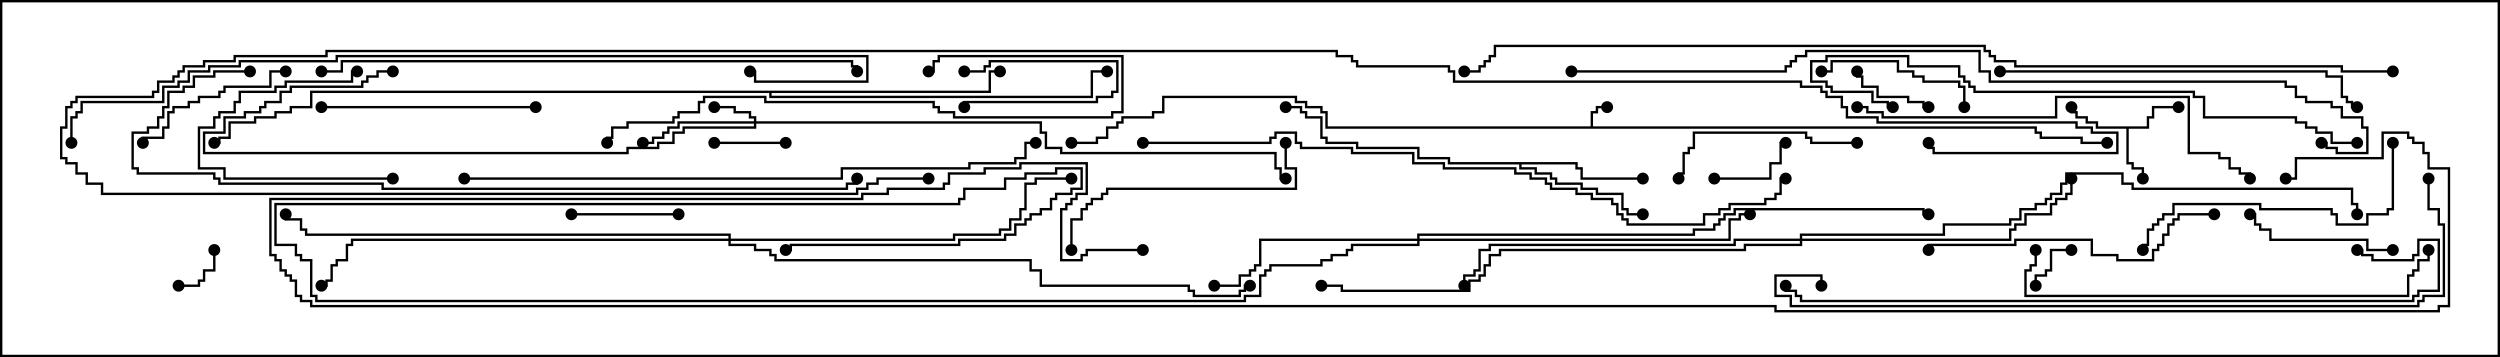 <svg version="1.1" width="105" height="15" xmlns="http://www.w3.org/2000/svg"><path d="M66.807,5.307L66.807,4.664L67.021,4.664L67.021,4.45L67.5,4.45L67.5,4.55L67.121,4.55L67.121,4.764L66.907,4.764L66.907,5.307L85.55,5.307L85.55,5.521L85.764,5.521L85.764,5.736L87.479,5.736L87.479,5.95L88.5,5.95L88.5,6.05L87.379,6.05L87.379,5.836L85.664,5.836L85.664,5.621L85.45,5.621L85.45,5.407L55.664,5.407L55.664,4.764L55.45,4.764L55.45,4.55L54.807,4.55L54.807,4.336L54.379,4.336L54.379,4.121L48.907,4.121L48.907,4.764L48.479,4.764L48.479,4.979L47.193,4.979L47.193,5.193L46.979,5.193L46.979,5.407L46.55,5.407L46.55,5.836L46.121,5.836L46.121,6.05L45,6.05L45,5.95L46.021,5.95L46.021,5.736L46.45,5.736L46.45,5.307L46.879,5.307L46.879,5.093L47.093,5.093L47.093,4.879L48.379,4.879L48.379,4.664L48.807,4.664L48.807,4.021L54.479,4.021L54.479,4.236L54.907,4.236L54.907,4.45L55.55,4.45L55.55,4.664L55.764,4.664L55.764,5.307z" stroke="none"/><path d="M90.164,5.307L90.164,4.879L90.379,4.879L90.379,4.45L91.5,4.45L91.5,4.55L90.479,4.55L90.479,4.979L90.264,4.979L90.264,5.407L89.407,5.407L89.407,6.807L89.621,6.807L89.621,7.021L90.05,7.021L90.05,7.5L89.95,7.5L89.95,7.121L89.521,7.121L89.521,6.907L89.307,6.907L89.307,5.407L88.021,5.407L88.021,5.193L87.593,5.193L87.593,4.979L87.164,4.979L87.164,4.764L86.95,4.764L86.95,4.5L87.05,4.5L87.05,4.664L87.264,4.664L87.264,4.879L87.693,4.879L87.693,5.093L88.121,5.093L88.121,5.307z" stroke="none"/><path d="M66.264,6.807L66.264,7.021L66.479,7.021L66.479,7.45L69,7.45L69,7.55L66.379,7.55L66.379,7.121L66.164,7.121L66.164,6.907L63.907,6.907L63.907,7.021L64.55,7.021L64.55,7.236L65.193,7.236L65.193,7.45L65.407,7.45L65.407,7.664L66.479,7.664L66.479,7.879L67.121,7.879L67.121,8.093L68.193,8.093L68.193,8.736L68.407,8.736L68.407,8.95L69,8.95L69,9.05L68.307,9.05L68.307,8.836L68.093,8.836L68.093,8.193L67.021,8.193L67.021,7.979L66.379,7.979L66.379,7.764L65.307,7.764L65.307,7.55L65.093,7.55L65.093,7.336L64.45,7.336L64.45,7.121L63.807,7.121L63.807,6.907L60.807,6.907L60.807,6.693L59.521,6.693L59.521,6.264L56.95,6.264L56.95,6.05L55.664,6.05L55.664,5.836L55.45,5.836L55.45,4.979L54.807,4.979L54.807,4.764L54.593,4.764L54.593,4.55L54,4.55L54,4.45L54.693,4.45L54.693,4.664L54.907,4.664L54.907,4.879L55.55,4.879L55.55,5.736L55.764,5.736L55.764,5.95L57.05,5.95L57.05,6.164L59.621,6.164L59.621,6.593L60.907,6.593L60.907,6.807z" stroke="none"/><path d="M41.521,3.807L41.521,2.95L42,2.95L42,3.05L41.621,3.05L41.621,3.907L32.407,3.907L32.407,4.021L45.807,4.021L45.807,2.95L46.5,2.95L46.5,3.05L45.907,3.05L45.907,4.121L32.307,4.121L32.307,3.907L13.121,3.907L13.121,4.55L12.264,4.55L12.264,4.764L11.621,4.764L11.621,4.979L10.764,4.979L10.764,5.193L9.693,5.193L9.693,5.836L9.264,5.836L9.264,6.05L9,6.05L9,5.95L9.164,5.95L9.164,5.736L9.593,5.736L9.593,5.093L10.664,5.093L10.664,4.879L11.521,4.879L11.521,4.664L12.164,4.664L12.164,4.45L13.021,4.45L13.021,3.807z" stroke="none"/><path d="M31.664,5.093L31.664,4.979L31.45,4.979L31.45,4.764L30.807,4.764L30.807,4.55L30,4.55L30,4.45L30.907,4.45L30.907,4.664L31.55,4.664L31.55,4.879L31.764,4.879L31.764,5.093L43.764,5.093L43.764,5.521L43.979,5.521L43.979,6.164L44.621,6.164L44.621,6.379L53.621,6.379L53.621,7.021L53.836,7.021L53.836,7.45L54,7.45L54,7.55L53.736,7.55L53.736,7.121L53.521,7.121L53.521,6.479L44.521,6.479L44.521,6.264L43.879,6.264L43.879,5.621L43.664,5.621L43.664,5.193L31.764,5.193L31.764,5.407L28.764,5.407L28.764,5.621L28.336,5.621L28.336,6.05L27.693,6.05L27.693,6.264L26.407,6.264L26.407,6.479L8.521,6.479L8.521,5.521L9.379,5.521L9.379,4.879L10.236,4.879L10.236,4.664L10.879,4.664L10.879,4.45L11.093,4.45L11.093,4.236L11.736,4.236L11.736,3.807L12.164,3.807L12.164,3.593L15.164,3.593L15.164,3.379L15.379,3.379L15.379,3.164L15.807,3.164L15.807,2.95L16.5,2.95L16.5,3.05L15.907,3.05L15.907,3.264L15.479,3.264L15.479,3.479L15.264,3.479L15.264,3.693L12.264,3.693L12.264,3.907L11.836,3.907L11.836,4.336L11.193,4.336L11.193,4.55L10.979,4.55L10.979,4.764L10.336,4.764L10.336,4.979L9.479,4.979L9.479,5.621L8.621,5.621L8.621,6.379L26.307,6.379L26.307,6.164L27.593,6.164L27.593,5.95L28.236,5.95L28.236,5.521L28.664,5.521L28.664,5.307L31.664,5.307L31.664,5.193L28.55,5.193L28.55,5.407L28.121,5.407L28.121,5.621L27.907,5.621L27.907,5.836L27.479,5.836L27.479,6.05L27,6.05L27,5.95L27.379,5.95L27.379,5.736L27.807,5.736L27.807,5.521L28.021,5.521L28.021,5.307L28.45,5.307L28.45,5.093z" stroke="none"/><path d="M59.521,10.021L59.521,9.807L71.093,9.807L71.093,9.593L71.95,9.593L71.95,9.379L72.164,9.379L72.164,9.164L72.379,9.164L72.379,8.95L72.807,8.95L72.807,8.736L80.836,8.736L80.836,8.95L81,8.95L81,9.05L80.736,9.05L80.736,8.836L72.907,8.836L72.907,9.05L72.479,9.05L72.479,9.264L72.264,9.264L72.264,9.479L72.05,9.479L72.05,9.693L71.193,9.693L71.193,9.907L59.621,9.907L59.621,10.021L72.593,10.021L72.593,9.164L73.021,9.164L73.021,8.95L73.5,8.95L73.5,9.05L73.121,9.05L73.121,9.264L72.693,9.264L72.693,10.121L59.621,10.121L59.621,10.336L56.836,10.336L56.836,10.55L56.621,10.55L56.621,10.764L55.979,10.764L55.979,10.979L55.55,10.979L55.55,11.193L53.407,11.193L53.407,11.407L53.193,11.407L53.193,11.621L52.979,11.621L52.979,12.479L52.336,12.479L52.336,12.693L13.236,12.693L13.236,12.479L13.021,12.479L13.021,10.979L12.593,10.979L12.593,10.764L12.379,10.764L12.379,10.336L11.521,10.336L11.521,8.521L40.236,8.521L40.236,8.307L40.45,8.307L40.45,7.879L42.164,7.879L42.164,7.45L43.021,7.45L43.021,7.236L44.307,7.236L44.307,7.021L45.479,7.021L45.479,7.979L45.05,7.979L45.05,8.193L44.407,8.193L44.407,8.407L44.193,8.407L44.193,8.836L43.764,8.836L43.764,9.05L43.336,9.05L43.336,9.264L43.121,9.264L43.121,9.479L42.693,9.479L42.693,9.907L42.264,9.907L42.264,10.121L40.336,10.121L40.336,10.336L33.264,10.336L33.264,10.55L33,10.55L33,10.45L33.164,10.45L33.164,10.236L40.236,10.236L40.236,10.021L42.164,10.021L42.164,9.807L42.593,9.807L42.593,9.379L43.021,9.379L43.021,9.164L43.236,9.164L43.236,8.95L43.664,8.95L43.664,8.736L44.093,8.736L44.093,8.307L44.307,8.307L44.307,8.093L44.95,8.093L44.95,7.879L45.379,7.879L45.379,7.121L44.407,7.121L44.407,7.336L43.121,7.336L43.121,7.55L42.264,7.55L42.264,7.979L40.55,7.979L40.55,8.407L40.336,8.407L40.336,8.621L11.621,8.621L11.621,10.236L12.479,10.236L12.479,10.664L12.693,10.664L12.693,10.879L13.121,10.879L13.121,12.379L13.336,12.379L13.336,12.593L52.236,12.593L52.236,12.379L52.879,12.379L52.879,11.521L53.093,11.521L53.093,11.307L53.307,11.307L53.307,11.093L55.45,11.093L55.45,10.879L55.879,10.879L55.879,10.664L56.521,10.664L56.521,10.45L56.736,10.45L56.736,10.236L59.521,10.236L59.521,10.121L52.979,10.121L52.979,11.193L52.764,11.193L52.764,11.407L52.55,11.407L52.55,11.621L52.121,11.621L52.121,12.05L51,12.05L51,11.95L52.021,11.95L52.021,11.521L52.45,11.521L52.45,11.307L52.664,11.307L52.664,11.093L52.879,11.093L52.879,10.021z" stroke="none"/><path d="M75.593,10.021L75.593,9.807L81.593,9.807L81.593,9.379L84.379,9.379L84.379,9.164L84.807,9.164L84.807,8.736L85.45,8.736L85.45,8.521L85.879,8.521L85.879,8.307L86.093,8.307L86.093,8.093L86.521,8.093L86.521,7.664L86.736,7.664L86.736,7.236L89.193,7.236L89.193,7.664L89.621,7.664L89.621,7.879L98.836,7.879L98.836,8.521L99.05,8.521L99.05,9L98.95,9L98.95,8.621L98.736,8.621L98.736,7.979L89.521,7.979L89.521,7.764L89.093,7.764L89.093,7.336L86.836,7.336L86.836,7.764L86.621,7.764L86.621,8.193L86.193,8.193L86.193,8.407L85.979,8.407L85.979,8.621L85.55,8.621L85.55,8.836L84.907,8.836L84.907,9.264L84.479,9.264L84.479,9.479L81.693,9.479L81.693,9.907L75.693,9.907L75.693,10.021L84.379,10.021L84.379,9.593L84.593,9.593L84.593,9.379L85.021,9.379L85.021,8.95L86.093,8.95L86.093,8.521L86.307,8.521L86.307,8.307L86.736,8.307L86.736,8.093L86.95,8.093L86.95,7.5L87.05,7.5L87.05,8.193L86.836,8.193L86.836,8.407L86.407,8.407L86.407,8.621L86.193,8.621L86.193,9.05L85.121,9.05L85.121,9.479L84.693,9.479L84.693,9.693L84.479,9.693L84.479,10.121L75.693,10.121L75.693,10.336L73.336,10.336L73.336,10.55L63.05,10.55L63.05,10.764L62.621,10.764L62.621,11.193L62.407,11.193L62.407,11.621L62.193,11.621L62.193,11.836L61.764,11.836L61.764,12.264L56.307,12.264L56.307,12.05L55.5,12.05L55.5,11.95L56.407,11.95L56.407,12.164L61.664,12.164L61.664,11.736L62.093,11.736L62.093,11.521L62.307,11.521L62.307,11.093L62.521,11.093L62.521,10.664L62.95,10.664L62.95,10.45L73.236,10.45L73.236,10.236L75.593,10.236L75.593,10.121L72.907,10.121L72.907,10.336L62.621,10.336L62.621,10.55L62.193,10.55L62.193,11.407L61.979,11.407L61.979,11.621L61.55,11.621L61.55,12L61.45,12L61.45,11.521L61.879,11.521L61.879,11.307L62.093,11.307L62.093,10.45L62.521,10.45L62.521,10.236L72.807,10.236L72.807,10.021z" stroke="none"/><path d="M30.593,10.021L30.593,9.907L12.807,9.907L12.807,9.693L12.593,9.693L12.593,9.264L11.95,9.264L11.95,9L12.05,9L12.05,9.164L12.693,9.164L12.693,9.593L12.907,9.593L12.907,9.807L30.693,9.807L30.693,10.021L40.021,10.021L40.021,9.807L41.95,9.807L41.95,9.593L42.379,9.593L42.379,9.164L42.807,9.164L42.807,8.736L43.021,8.736L43.021,7.664L43.45,7.664L43.45,7.45L45,7.45L45,7.55L43.55,7.55L43.55,7.764L43.121,7.764L43.121,8.836L42.907,8.836L42.907,9.264L42.479,9.264L42.479,9.693L42.05,9.693L42.05,9.907L40.121,9.907L40.121,10.121L30.693,10.121L30.693,10.236L31.764,10.236L31.764,10.45L32.407,10.45L32.407,10.664L32.621,10.664L32.621,10.879L43.336,10.879L43.336,11.307L43.764,11.307L43.764,11.95L49.979,11.95L49.979,12.164L50.193,12.164L50.193,12.379L52.021,12.379L52.021,12.164L52.236,12.164L52.236,11.95L52.5,11.95L52.5,12.05L52.336,12.05L52.336,12.264L52.121,12.264L52.121,12.479L50.093,12.479L50.093,12.264L49.879,12.264L49.879,12.05L43.664,12.05L43.664,11.407L43.236,11.407L43.236,10.979L32.521,10.979L32.521,10.764L32.307,10.764L32.307,10.55L31.664,10.55L31.664,10.336L30.593,10.336L30.593,10.121L14.836,10.121L14.836,10.336L14.621,10.336L14.621,10.979L14.193,10.979L14.193,11.193L13.979,11.193L13.979,11.836L13.764,11.836L13.764,12.05L13.5,12.05L13.5,11.95L13.664,11.95L13.664,11.736L13.879,11.736L13.879,11.093L14.093,11.093L14.093,10.879L14.521,10.879L14.521,10.236L14.736,10.236L14.736,10.021z" stroke="none"/><path d="M40.5,3.05L40.5,2.95L41.307,2.95L41.307,2.736L41.521,2.736L41.521,2.521L46.979,2.521L46.979,3.907L46.764,3.907L46.764,4.121L46.121,4.121L46.121,4.336L40.55,4.336L40.55,4.5L40.45,4.5L40.45,4.236L46.021,4.236L46.021,4.021L46.664,4.021L46.664,3.807L46.879,3.807L46.879,2.621L41.621,2.621L41.621,2.836L41.407,2.836L41.407,3.05z" stroke="none"/><path d="M7.5,12.05L7.5,11.95L8.307,11.95L8.307,11.736L8.521,11.736L8.521,11.307L8.95,11.307L8.95,10.5L9.05,10.5L9.05,11.407L8.621,11.407L8.621,11.836L8.407,11.836L8.407,12.05z" stroke="none"/><path d="M87,10.45L87,10.55L86.193,10.55L86.193,11.407L85.979,11.407L85.979,11.621L85.55,11.621L85.55,12L85.45,12L85.45,11.521L85.879,11.521L85.879,11.307L86.093,11.307L86.093,10.45z" stroke="none"/><path d="M33,5.95L33,6.05L30,6.05L30,5.95z" stroke="none"/><path d="M72,7.55L72,7.45L74.307,7.45L74.307,6.807L74.736,6.807L74.736,5.95L75,5.95L75,6.05L74.836,6.05L74.836,6.907L74.407,6.907L74.407,7.55z" stroke="none"/><path d="M81,4.45L81,4.55L80.736,4.55L80.736,4.336L80.093,4.336L80.093,4.121L78.807,4.121L78.807,3.693L78.164,3.693L78.164,3.264L77.95,3.264L77.95,3L78.05,3L78.05,3.164L78.264,3.164L78.264,3.593L78.907,3.593L78.907,4.021L80.193,4.021L80.193,4.236L80.836,4.236L80.836,4.45z" stroke="none"/><path d="M28.5,8.95L28.5,9.05L24,9.05L24,8.95z" stroke="none"/><path d="M16.5,7.45L16.5,7.55L9.379,7.55L9.379,7.121L8.307,7.121L8.307,5.307L8.95,5.307L8.95,4.879L9.164,4.879L9.164,4.664L9.807,4.664L9.807,4.236L10.021,4.236L10.021,3.807L11.521,3.807L11.521,3.593L11.95,3.593L11.95,3.379L14.736,3.379L14.736,2.95L15,2.95L15,3.05L14.836,3.05L14.836,3.479L12.05,3.479L12.05,3.693L11.621,3.693L11.621,3.907L10.121,3.907L10.121,4.336L9.907,4.336L9.907,4.764L9.264,4.764L9.264,4.979L9.05,4.979L9.05,5.407L8.407,5.407L8.407,7.021L9.479,7.021L9.479,7.45z" stroke="none"/><path d="M100.5,10.45L100.5,10.55L99.379,10.55L99.379,10.121L95.307,10.121L95.307,9.693L94.879,9.693L94.879,9.479L94.664,9.479L94.664,9.05L94.5,9.05L94.5,8.95L94.764,8.95L94.764,9.379L94.979,9.379L94.979,9.593L95.407,9.593L95.407,10.021L99.479,10.021L99.479,10.45z" stroke="none"/><path d="M82.55,4.5L82.45,4.5L82.45,3.693L82.236,3.693L82.236,3.479L80.736,3.479L80.736,3.264L80.307,3.264L80.307,3.05L79.664,3.05L79.664,2.621L76.979,2.621L76.979,3.05L76.5,3.05L76.5,2.95L76.879,2.95L76.879,2.521L79.764,2.521L79.764,2.95L80.407,2.95L80.407,3.164L80.836,3.164L80.836,3.379L82.336,3.379L82.336,3.593L82.55,3.593z" stroke="none"/><path d="M6.05,6L5.95,6L5.95,5.736L6.807,5.736L6.807,5.307L7.021,5.307L7.021,4.664L7.236,4.664L7.236,4.45L7.879,4.45L7.879,4.236L8.307,4.236L8.307,4.021L9.164,4.021L9.164,3.807L9.379,3.807L9.379,3.593L11.307,3.593L11.307,2.95L12,2.95L12,3.05L11.407,3.05L11.407,3.693L9.479,3.693L9.479,3.907L9.264,3.907L9.264,4.121L8.407,4.121L8.407,4.336L7.979,4.336L7.979,4.55L7.336,4.55L7.336,4.764L7.121,4.764L7.121,5.407L6.907,5.407L6.907,5.836L6.05,5.836z" stroke="none"/><path d="M78,5.95L78,6.05L76.021,6.05L76.021,5.836L75.807,5.836L75.807,5.621L71.193,5.621L71.193,6.264L70.979,6.264L70.979,6.479L70.764,6.479L70.764,7.336L70.55,7.336L70.55,7.5L70.45,7.5L70.45,7.236L70.664,7.236L70.664,6.379L70.879,6.379L70.879,6.164L71.093,6.164L71.093,5.521L75.907,5.521L75.907,5.736L76.121,5.736L76.121,5.95z" stroke="none"/><path d="M22.5,4.45L22.5,4.55L13.5,4.55L13.5,4.45z" stroke="none"/><path d="M53.95,6L54.05,6L54.05,7.021L54.479,7.021L54.479,7.979L46.55,7.979L46.55,8.193L46.336,8.193L46.336,8.407L45.907,8.407L45.907,8.621L45.693,8.621L45.693,8.836L45.479,8.836L45.479,9.264L45.05,9.264L45.05,10.5L44.95,10.5L44.95,9.164L45.379,9.164L45.379,8.736L45.593,8.736L45.593,8.521L45.807,8.521L45.807,8.307L46.236,8.307L46.236,8.093L46.45,8.093L46.45,7.879L54.379,7.879L54.379,7.121L53.95,7.121z" stroke="none"/><path d="M100.45,6L100.55,6L100.55,8.836L100.336,8.836L100.336,9.05L99.479,9.05L99.479,9.479L98.093,9.479L98.093,9.05L97.879,9.05L97.879,8.836L94.879,8.836L94.879,8.621L91.336,8.621L91.336,9.05L90.907,9.05L90.907,9.264L90.693,9.264L90.693,9.479L90.479,9.479L90.479,9.693L90.264,9.693L90.264,10.336L90.05,10.336L90.05,10.5L89.95,10.5L89.95,10.236L90.164,10.236L90.164,9.593L90.379,9.593L90.379,9.379L90.593,9.379L90.593,9.164L90.807,9.164L90.807,8.95L91.236,8.95L91.236,8.521L94.979,8.521L94.979,8.736L97.979,8.736L97.979,8.95L98.193,8.95L98.193,9.379L99.379,9.379L99.379,8.95L100.236,8.95L100.236,8.736L100.45,8.736z" stroke="none"/><path d="M93,8.95L93,9.05L91.55,9.05L91.55,9.264L91.336,9.264L91.336,9.479L91.121,9.479L91.121,9.907L90.907,9.907L90.907,10.336L90.693,10.336L90.693,10.55L90.479,10.55L90.479,10.979L88.879,10.979L88.879,10.764L87.807,10.764L87.807,10.121L84.693,10.121L84.693,10.336L81.05,10.336L81.05,10.5L80.95,10.5L80.95,10.236L84.593,10.236L84.593,10.021L87.907,10.021L87.907,10.664L88.979,10.664L88.979,10.879L90.379,10.879L90.379,10.45L90.593,10.45L90.593,10.236L90.807,10.236L90.807,9.807L91.021,9.807L91.021,9.379L91.236,9.379L91.236,9.164L91.45,9.164L91.45,8.95z" stroke="none"/><path d="M25.55,6L25.45,6L25.45,5.736L25.664,5.736L25.664,5.307L26.307,5.307L26.307,5.093L28.236,5.093L28.236,4.879L28.45,4.879L28.45,4.664L29.307,4.664L29.307,4.236L29.521,4.236L29.521,4.021L32.193,4.021L32.193,4.236L39.264,4.236L39.264,4.45L39.479,4.45L39.479,4.664L40.121,4.664L40.121,4.879L46.664,4.879L46.664,4.664L47.093,4.664L47.093,2.407L39.479,2.407L39.479,2.621L39.264,2.621L39.264,3.05L39,3.05L39,2.95L39.164,2.95L39.164,2.521L39.379,2.521L39.379,2.307L47.193,2.307L47.193,4.764L46.764,4.764L46.764,4.979L40.021,4.979L40.021,4.764L39.379,4.764L39.379,4.55L39.164,4.55L39.164,4.336L32.093,4.336L32.093,4.121L29.621,4.121L29.621,4.336L29.407,4.336L29.407,4.764L28.55,4.764L28.55,4.979L28.336,4.979L28.336,5.193L26.407,5.193L26.407,5.407L25.764,5.407L25.764,5.836L25.55,5.836z" stroke="none"/><path d="M84,3.05L84,2.95L97.764,2.95L97.764,3.164L98.407,3.164L98.407,4.021L98.621,4.021L98.621,4.236L98.836,4.236L98.836,4.45L99,4.45L99,4.55L98.736,4.55L98.736,4.336L98.521,4.336L98.521,4.121L98.307,4.121L98.307,3.264L97.664,3.264L97.664,3.05z" stroke="none"/><path d="M85.45,10.5L85.55,10.5L85.55,11.193L85.336,11.193L85.336,11.407L85.121,11.407L85.121,12.379L101.093,12.379L101.093,11.521L101.307,11.521L101.307,11.307L101.521,11.307L101.521,10.879L101.95,10.879L101.95,10.5L102.05,10.5L102.05,10.979L101.621,10.979L101.621,11.407L101.407,11.407L101.407,11.621L101.193,11.621L101.193,12.479L85.021,12.479L85.021,11.307L85.236,11.307L85.236,11.093L85.45,11.093z" stroke="none"/><path d="M78,4.55L78,4.45L78.479,4.45L78.479,4.664L79.121,4.664L79.121,4.879L86.307,4.879L86.307,4.021L91.979,4.021L91.979,6.379L93.264,6.379L93.264,6.593L93.693,6.593L93.693,7.021L94.121,7.021L94.121,7.236L94.55,7.236L94.55,7.5L94.45,7.5L94.45,7.336L94.021,7.336L94.021,7.121L93.593,7.121L93.593,6.693L93.164,6.693L93.164,6.479L91.879,6.479L91.879,4.121L86.407,4.121L86.407,4.979L79.021,4.979L79.021,4.764L78.379,4.764L78.379,4.55z" stroke="none"/><path d="M99,5.95L99,6.05L97.879,6.05L97.879,5.621L97.236,5.621L97.236,5.407L96.807,5.407L96.807,5.193L96.379,5.193L96.379,4.979L92.521,4.979L92.521,4.121L92.093,4.121L92.093,3.907L82.879,3.907L82.879,3.693L82.664,3.693L82.664,3.479L82.45,3.479L82.45,3.264L82.236,3.264L82.236,2.836L80.093,2.836L80.093,2.407L76.764,2.407L76.764,2.621L76.121,2.621L76.121,3.379L76.764,3.379L76.764,3.593L76.979,3.593L76.979,3.807L78.693,3.807L78.693,4.236L79.336,4.236L79.336,4.45L79.5,4.45L79.5,4.55L79.236,4.55L79.236,4.336L78.593,4.336L78.593,3.907L76.879,3.907L76.879,3.693L76.664,3.693L76.664,3.479L76.021,3.479L76.021,2.521L76.664,2.521L76.664,2.307L80.193,2.307L80.193,2.736L82.336,2.736L82.336,3.164L82.55,3.164L82.55,3.379L82.764,3.379L82.764,3.593L82.979,3.593L82.979,3.807L92.193,3.807L92.193,4.021L92.621,4.021L92.621,4.879L96.479,4.879L96.479,5.093L96.907,5.093L96.907,5.307L97.336,5.307L97.336,5.521L97.979,5.521L97.979,5.95z" stroke="none"/><path d="M13.5,3.05L13.5,2.95L14.307,2.95L14.307,2.521L35.836,2.521L35.836,2.736L36.05,2.736L36.05,3L35.95,3L35.95,2.836L35.736,2.836L35.736,2.621L14.407,2.621L14.407,3.05z" stroke="none"/><path d="M99,10.55L99,10.45L99.264,10.45L99.264,10.664L99.693,10.664L99.693,10.879L101.307,10.879L101.307,10.664L101.521,10.664L101.521,10.021L102.479,10.021L102.479,12.264L101.621,12.264L101.621,12.479L101.407,12.479L101.407,12.693L75.593,12.693L75.593,12.479L75.379,12.479L75.379,12.264L74.95,12.264L74.95,12L75.05,12L75.05,12.164L75.479,12.164L75.479,12.379L75.693,12.379L75.693,12.593L101.307,12.593L101.307,12.379L101.521,12.379L101.521,12.164L102.379,12.164L102.379,10.121L101.621,10.121L101.621,10.764L101.407,10.764L101.407,10.979L99.593,10.979L99.593,10.764L99.164,10.764L99.164,10.55z" stroke="none"/><path d="M19.5,7.55L19.5,7.45L35.307,7.45L35.307,7.021L40.664,7.021L40.664,6.807L42.593,6.807L42.593,6.593L43.021,6.593L43.021,5.95L43.5,5.95L43.5,6.05L43.121,6.05L43.121,6.693L42.693,6.693L42.693,6.907L40.764,6.907L40.764,7.121L35.407,7.121L35.407,7.55z" stroke="none"/><path d="M10.5,2.95L10.5,3.05L9.05,3.05L9.05,3.264L8.193,3.264L8.193,3.693L7.764,3.693L7.764,3.907L7.121,3.907L7.121,4.55L6.907,4.55L6.907,4.979L6.693,4.979L6.693,5.407L6.264,5.407L6.264,5.621L5.621,5.621L5.621,7.021L5.836,7.021L5.836,7.236L9.05,7.236L9.05,7.45L9.264,7.45L9.264,7.664L16.121,7.664L16.121,7.879L35.521,7.879L35.521,7.664L35.95,7.664L35.95,7.5L36.05,7.5L36.05,7.764L35.621,7.764L35.621,7.979L16.021,7.979L16.021,7.764L9.164,7.764L9.164,7.55L8.95,7.55L8.95,7.336L5.736,7.336L5.736,7.121L5.521,7.121L5.521,5.521L6.164,5.521L6.164,5.307L6.593,5.307L6.593,4.879L6.807,4.879L6.807,4.45L7.021,4.45L7.021,3.807L7.664,3.807L7.664,3.593L8.093,3.593L8.093,3.164L8.95,3.164L8.95,2.95z" stroke="none"/><path d="M101.95,7.5L102.05,7.5L102.05,8.736L102.479,8.736L102.479,9.379L102.693,9.379L102.693,12.479L101.836,12.479L101.836,12.693L101.621,12.693L101.621,12.907L75.164,12.907L75.164,12.479L74.521,12.479L74.521,11.521L76.55,11.521L76.55,12L76.45,12L76.45,11.621L74.621,11.621L74.621,12.379L75.264,12.379L75.264,12.807L101.521,12.807L101.521,12.593L101.736,12.593L101.736,12.379L102.593,12.379L102.593,9.479L102.379,9.479L102.379,8.836L101.95,8.836z" stroke="none"/><path d="M48,6.05L48,5.95L53.307,5.95L53.307,5.736L53.521,5.736L53.521,5.521L54.479,5.521L54.479,5.95L54.693,5.95L54.693,6.164L56.836,6.164L56.836,6.379L59.407,6.379L59.407,6.807L60.693,6.807L60.693,7.021L63.693,7.021L63.693,7.236L64.336,7.236L64.336,7.45L64.979,7.45L64.979,7.664L65.193,7.664L65.193,7.879L66.264,7.879L66.264,8.093L66.907,8.093L66.907,8.307L67.764,8.307L67.764,8.521L67.979,8.521L67.979,8.95L68.193,8.95L68.193,9.164L68.407,9.164L68.407,9.379L71.521,9.379L71.521,8.95L72.164,8.95L72.164,8.736L72.593,8.736L72.593,8.521L74.093,8.521L74.093,8.307L74.521,8.307L74.521,8.093L74.736,8.093L74.736,7.45L75,7.45L75,7.55L74.836,7.55L74.836,8.193L74.621,8.193L74.621,8.407L74.193,8.407L74.193,8.621L72.693,8.621L72.693,8.836L72.264,8.836L72.264,9.05L71.621,9.05L71.621,9.479L68.307,9.479L68.307,9.264L68.093,9.264L68.093,9.05L67.879,9.05L67.879,8.621L67.664,8.621L67.664,8.407L66.807,8.407L66.807,8.193L66.164,8.193L66.164,7.979L65.093,7.979L65.093,7.764L64.879,7.764L64.879,7.55L64.236,7.55L64.236,7.336L63.593,7.336L63.593,7.121L60.593,7.121L60.593,6.907L59.307,6.907L59.307,6.479L56.736,6.479L56.736,6.264L54.593,6.264L54.593,6.05L54.379,6.05L54.379,5.621L53.621,5.621L53.621,5.836L53.407,5.836L53.407,6.05z" stroke="none"/><path d="M3.05,6L2.95,6L2.95,4.879L3.164,4.879L3.164,4.664L3.379,4.664L3.379,4.236L6.807,4.236L6.807,3.593L7.45,3.593L7.45,3.379L7.879,3.379L7.879,2.95L8.736,2.95L8.736,2.736L10.021,2.736L10.021,2.521L14.093,2.521L14.093,2.307L36.479,2.307L36.479,3.479L31.664,3.479L31.664,3.05L31.5,3.05L31.5,2.95L31.764,2.95L31.764,3.379L36.379,3.379L36.379,2.407L14.193,2.407L14.193,2.621L10.121,2.621L10.121,2.836L8.836,2.836L8.836,3.05L7.979,3.05L7.979,3.479L7.55,3.479L7.55,3.693L6.907,3.693L6.907,4.336L3.479,4.336L3.479,4.764L3.264,4.764L3.264,4.979L3.05,4.979z" stroke="none"/><path d="M66,3.05L66,2.95L74.95,2.95L74.95,2.736L75.164,2.736L75.164,2.521L75.379,2.521L75.379,2.307L75.807,2.307L75.807,2.093L83.193,2.093L83.193,2.95L83.621,2.95L83.621,3.379L96.05,3.379L96.05,3.593L96.479,3.593L96.479,4.021L96.907,4.021L96.907,4.236L97.979,4.236L97.979,4.45L98.407,4.45L98.407,4.879L99.264,4.879L99.264,5.307L99.479,5.307L99.479,6.479L98.093,6.479L98.093,6.264L97.664,6.264L97.664,6.05L97.5,6.05L97.5,5.95L97.764,5.95L97.764,6.164L98.193,6.164L98.193,6.379L99.379,6.379L99.379,5.407L99.164,5.407L99.164,4.979L98.307,4.979L98.307,4.55L97.879,4.55L97.879,4.336L96.807,4.336L96.807,4.121L96.379,4.121L96.379,3.693L95.95,3.693L95.95,3.479L83.521,3.479L83.521,3.05L83.093,3.05L83.093,2.193L75.907,2.193L75.907,2.407L75.479,2.407L75.479,2.621L75.264,2.621L75.264,2.836L75.05,2.836L75.05,3.05z" stroke="none"/><path d="M100.5,2.95L100.5,3.05L98.307,3.05L98.307,2.836L84.593,2.836L84.593,2.621L83.736,2.621L83.736,2.407L83.521,2.407L83.521,2.193L83.307,2.193L83.307,1.979L62.836,1.979L62.836,2.407L62.621,2.407L62.621,2.621L62.407,2.621L62.407,2.836L62.193,2.836L62.193,3.05L61.5,3.05L61.5,2.95L62.093,2.95L62.093,2.736L62.307,2.736L62.307,2.521L62.521,2.521L62.521,2.307L62.736,2.307L62.736,1.879L83.407,1.879L83.407,2.093L83.621,2.093L83.621,2.307L83.836,2.307L83.836,2.521L84.693,2.521L84.693,2.736L98.407,2.736L98.407,2.95z" stroke="none"/><path d="M39,7.45L39,7.55L36.907,7.55L36.907,7.764L36.479,7.764L36.479,7.979L36.05,7.979L36.05,8.193L4.236,8.193L4.236,7.764L3.593,7.764L3.593,7.336L3.164,7.336L3.164,6.907L2.736,6.907L2.736,6.693L2.521,6.693L2.521,5.307L2.736,5.307L2.736,4.45L2.95,4.45L2.95,4.236L3.164,4.236L3.164,4.021L6.379,4.021L6.379,3.807L6.593,3.807L6.593,3.379L7.236,3.379L7.236,3.164L7.45,3.164L7.45,2.95L7.664,2.95L7.664,2.736L8.521,2.736L8.521,2.521L9.807,2.521L9.807,2.307L13.664,2.307L13.664,2.093L56.193,2.093L56.193,2.307L56.836,2.307L56.836,2.521L57.05,2.521L57.05,2.736L60.907,2.736L60.907,2.95L61.121,2.95L61.121,3.379L75.693,3.379L75.693,3.593L76.55,3.593L76.55,3.807L76.764,3.807L76.764,4.021L77.407,4.021L77.407,4.45L77.621,4.45L77.621,4.879L78.907,4.879L78.907,5.093L87.264,5.093L87.264,5.307L87.907,5.307L87.907,5.521L88.979,5.521L88.979,6.479L81.164,6.479L81.164,6.264L80.95,6.264L80.95,6L81.05,6L81.05,6.164L81.264,6.164L81.264,6.379L88.879,6.379L88.879,5.621L87.807,5.621L87.807,5.407L87.164,5.407L87.164,5.193L78.807,5.193L78.807,4.979L77.521,4.979L77.521,4.55L77.307,4.55L77.307,4.121L76.664,4.121L76.664,3.907L76.45,3.907L76.45,3.693L75.593,3.693L75.593,3.479L61.021,3.479L61.021,3.05L60.807,3.05L60.807,2.836L56.95,2.836L56.95,2.621L56.736,2.621L56.736,2.407L56.093,2.407L56.093,2.193L13.764,2.193L13.764,2.407L9.907,2.407L9.907,2.621L8.621,2.621L8.621,2.836L7.764,2.836L7.764,3.05L7.55,3.05L7.55,3.264L7.336,3.264L7.336,3.479L6.693,3.479L6.693,3.907L6.479,3.907L6.479,4.121L3.264,4.121L3.264,4.336L3.05,4.336L3.05,4.55L2.836,4.55L2.836,5.407L2.621,5.407L2.621,6.593L2.836,6.593L2.836,6.807L3.264,6.807L3.264,7.236L3.693,7.236L3.693,7.664L4.336,7.664L4.336,8.093L35.95,8.093L35.95,7.879L36.379,7.879L36.379,7.664L36.807,7.664L36.807,7.45z" stroke="none"/><path d="M48,10.45L48,10.55L45.693,10.55L45.693,10.764L45.479,10.764L45.479,10.979L44.521,10.979L44.521,8.736L44.736,8.736L44.736,8.521L44.95,8.521L44.95,8.307L45.164,8.307L45.164,8.093L45.593,8.093L45.593,6.907L42.907,6.907L42.907,7.121L41.407,7.121L41.407,7.336L39.907,7.336L39.907,7.764L39.693,7.764L39.693,7.979L37.336,7.979L37.336,8.193L36.264,8.193L36.264,8.407L11.407,8.407L11.407,10.664L11.621,10.664L11.621,10.879L11.836,10.879L11.836,11.307L12.05,11.307L12.05,11.521L12.264,11.521L12.264,11.736L12.479,11.736L12.479,12.379L12.693,12.379L12.693,12.593L13.121,12.593L13.121,12.807L74.621,12.807L74.621,13.021L102.379,13.021L102.379,12.807L102.807,12.807L102.807,7.121L101.95,7.121L101.95,6.479L101.736,6.479L101.736,6.05L101.307,6.05L101.307,5.836L101.093,5.836L101.093,5.621L100.121,5.621L100.121,6.693L96.479,6.693L96.479,7.55L96,7.55L96,7.45L96.379,7.45L96.379,6.593L100.021,6.593L100.021,5.521L101.193,5.521L101.193,5.736L101.407,5.736L101.407,5.95L101.836,5.95L101.836,6.379L102.05,6.379L102.05,7.021L102.907,7.021L102.907,12.907L102.479,12.907L102.479,13.121L74.521,13.121L74.521,12.907L13.021,12.907L13.021,12.693L12.593,12.693L12.593,12.479L12.379,12.479L12.379,11.836L12.164,11.836L12.164,11.621L11.95,11.621L11.95,11.407L11.736,11.407L11.736,10.979L11.521,10.979L11.521,10.764L11.307,10.764L11.307,8.307L36.164,8.307L36.164,8.093L37.236,8.093L37.236,7.879L39.593,7.879L39.593,7.664L39.807,7.664L39.807,7.236L41.307,7.236L41.307,7.021L42.807,7.021L42.807,6.807L45.693,6.807L45.693,8.193L45.264,8.193L45.264,8.407L45.05,8.407L45.05,8.621L44.836,8.621L44.836,8.836L44.621,8.836L44.621,10.879L45.379,10.879L45.379,10.664L45.593,10.664L45.593,10.45z" stroke="none"/><circle cx="67.5" cy="4.5" r="0.25" stroke-width="0" fill="#000" /><circle cx="88.5" cy="6" r="0.25" stroke-width="0" fill="#000" /><circle cx="45" cy="6" r="0.25" stroke-width="0" fill="#000" /><circle cx="90" cy="7.5" r="0.25" stroke-width="0" fill="#000" /><circle cx="91.5" cy="4.5" r="0.25" stroke-width="0" fill="#000" /><circle cx="87" cy="4.5" r="0.25" stroke-width="0" fill="#000" /><circle cx="69" cy="7.5" r="0.25" stroke-width="0" fill="#000" /><circle cx="69" cy="9" r="0.25" stroke-width="0" fill="#000" /><circle cx="54" cy="4.5" r="0.25" stroke-width="0" fill="#000" /><circle cx="42" cy="3" r="0.25" stroke-width="0" fill="#000" /><circle cx="46.5" cy="3" r="0.25" stroke-width="0" fill="#000" /><circle cx="9" cy="6" r="0.25" stroke-width="0" fill="#000" /><circle cx="30" cy="4.5" r="0.25" stroke-width="0" fill="#000" /><circle cx="27" cy="6" r="0.25" stroke-width="0" fill="#000" /><circle cx="16.5" cy="3" r="0.25" stroke-width="0" fill="#000" /><circle cx="54" cy="7.5" r="0.25" stroke-width="0" fill="#000" /><circle cx="51" cy="12" r="0.25" stroke-width="0" fill="#000" /><circle cx="73.5" cy="9" r="0.25" stroke-width="0" fill="#000" /><circle cx="81" cy="9" r="0.25" stroke-width="0" fill="#000" /><circle cx="33" cy="10.5" r="0.25" stroke-width="0" fill="#000" /><circle cx="87" cy="7.5" r="0.25" stroke-width="0" fill="#000" /><circle cx="61.5" cy="12" r="0.25" stroke-width="0" fill="#000" /><circle cx="55.5" cy="12" r="0.25" stroke-width="0" fill="#000" /><circle cx="99" cy="9" r="0.25" stroke-width="0" fill="#000" /><circle cx="45" cy="7.5" r="0.25" stroke-width="0" fill="#000" /><circle cx="13.5" cy="12" r="0.25" stroke-width="0" fill="#000" /><circle cx="12" cy="9" r="0.25" stroke-width="0" fill="#000" /><circle cx="52.5" cy="12" r="0.25" stroke-width="0" fill="#000" /><circle cx="40.5" cy="3" r="0.25" stroke-width="0" fill="#000" /><circle cx="40.5" cy="4.5" r="0.25" stroke-width="0" fill="#000" /><circle cx="7.5" cy="12" r="0.25" stroke-width="0" fill="#000" /><circle cx="9" cy="10.5" r="0.25" stroke-width="0" fill="#000" /><circle cx="87" cy="10.5" r="0.25" stroke-width="0" fill="#000" /><circle cx="85.5" cy="12" r="0.25" stroke-width="0" fill="#000" /><circle cx="33" cy="6" r="0.25" stroke-width="0" fill="#000" /><circle cx="30" cy="6" r="0.25" stroke-width="0" fill="#000" /><circle cx="72" cy="7.5" r="0.25" stroke-width="0" fill="#000" /><circle cx="75" cy="6" r="0.25" stroke-width="0" fill="#000" /><circle cx="81" cy="4.5" r="0.25" stroke-width="0" fill="#000" /><circle cx="78" cy="3" r="0.25" stroke-width="0" fill="#000" /><circle cx="28.5" cy="9" r="0.25" stroke-width="0" fill="#000" /><circle cx="24" cy="9" r="0.25" stroke-width="0" fill="#000" /><circle cx="16.5" cy="7.5" r="0.25" stroke-width="0" fill="#000" /><circle cx="15" cy="3" r="0.25" stroke-width="0" fill="#000" /><circle cx="100.5" cy="10.5" r="0.25" stroke-width="0" fill="#000" /><circle cx="94.5" cy="9" r="0.25" stroke-width="0" fill="#000" /><circle cx="82.5" cy="4.5" r="0.25" stroke-width="0" fill="#000" /><circle cx="76.5" cy="3" r="0.25" stroke-width="0" fill="#000" /><circle cx="6" cy="6" r="0.25" stroke-width="0" fill="#000" /><circle cx="12" cy="3" r="0.25" stroke-width="0" fill="#000" /><circle cx="78" cy="6" r="0.25" stroke-width="0" fill="#000" /><circle cx="70.5" cy="7.5" r="0.25" stroke-width="0" fill="#000" /><circle cx="22.5" cy="4.5" r="0.25" stroke-width="0" fill="#000" /><circle cx="13.5" cy="4.5" r="0.25" stroke-width="0" fill="#000" /><circle cx="54" cy="6" r="0.25" stroke-width="0" fill="#000" /><circle cx="45" cy="10.5" r="0.25" stroke-width="0" fill="#000" /><circle cx="100.5" cy="6" r="0.25" stroke-width="0" fill="#000" /><circle cx="90" cy="10.5" r="0.25" stroke-width="0" fill="#000" /><circle cx="93" cy="9" r="0.25" stroke-width="0" fill="#000" /><circle cx="81" cy="10.5" r="0.25" stroke-width="0" fill="#000" /><circle cx="25.5" cy="6" r="0.25" stroke-width="0" fill="#000" /><circle cx="39" cy="3" r="0.25" stroke-width="0" fill="#000" /><circle cx="84" cy="3" r="0.25" stroke-width="0" fill="#000" /><circle cx="99" cy="4.5" r="0.25" stroke-width="0" fill="#000" /><circle cx="85.5" cy="10.5" r="0.25" stroke-width="0" fill="#000" /><circle cx="102" cy="10.5" r="0.25" stroke-width="0" fill="#000" /><circle cx="78" cy="4.5" r="0.25" stroke-width="0" fill="#000" /><circle cx="94.5" cy="7.5" r="0.25" stroke-width="0" fill="#000" /><circle cx="99" cy="6" r="0.25" stroke-width="0" fill="#000" /><circle cx="79.5" cy="4.5" r="0.25" stroke-width="0" fill="#000" /><circle cx="13.5" cy="3" r="0.25" stroke-width="0" fill="#000" /><circle cx="36" cy="3" r="0.25" stroke-width="0" fill="#000" /><circle cx="99" cy="10.5" r="0.25" stroke-width="0" fill="#000" /><circle cx="75" cy="12" r="0.25" stroke-width="0" fill="#000" /><circle cx="19.5" cy="7.5" r="0.25" stroke-width="0" fill="#000" /><circle cx="43.5" cy="6" r="0.25" stroke-width="0" fill="#000" /><circle cx="10.5" cy="3" r="0.25" stroke-width="0" fill="#000" /><circle cx="36" cy="7.5" r="0.25" stroke-width="0" fill="#000" /><circle cx="102" cy="7.5" r="0.25" stroke-width="0" fill="#000" /><circle cx="76.5" cy="12" r="0.25" stroke-width="0" fill="#000" /><circle cx="48" cy="6" r="0.25" stroke-width="0" fill="#000" /><circle cx="75" cy="7.5" r="0.25" stroke-width="0" fill="#000" /><circle cx="3" cy="6" r="0.25" stroke-width="0" fill="#000" /><circle cx="31.5" cy="3" r="0.25" stroke-width="0" fill="#000" /><circle cx="66" cy="3" r="0.25" stroke-width="0" fill="#000" /><circle cx="97.5" cy="6" r="0.25" stroke-width="0" fill="#000" /><circle cx="100.5" cy="3" r="0.25" stroke-width="0" fill="#000" /><circle cx="61.5" cy="3" r="0.25" stroke-width="0" fill="#000" /><circle cx="39" cy="7.5" r="0.25" stroke-width="0" fill="#000" /><circle cx="81" cy="6" r="0.25" stroke-width="0" fill="#000" /><circle cx="48" cy="10.5" r="0.25" stroke-width="0" fill="#000" /><circle cx="96" cy="7.5" r="0.25" stroke-width="0" fill="#000" /><rect x="0" y="0" width="105" height="15" stroke-width="0.2" stroke="#000" fill="none" /></svg>